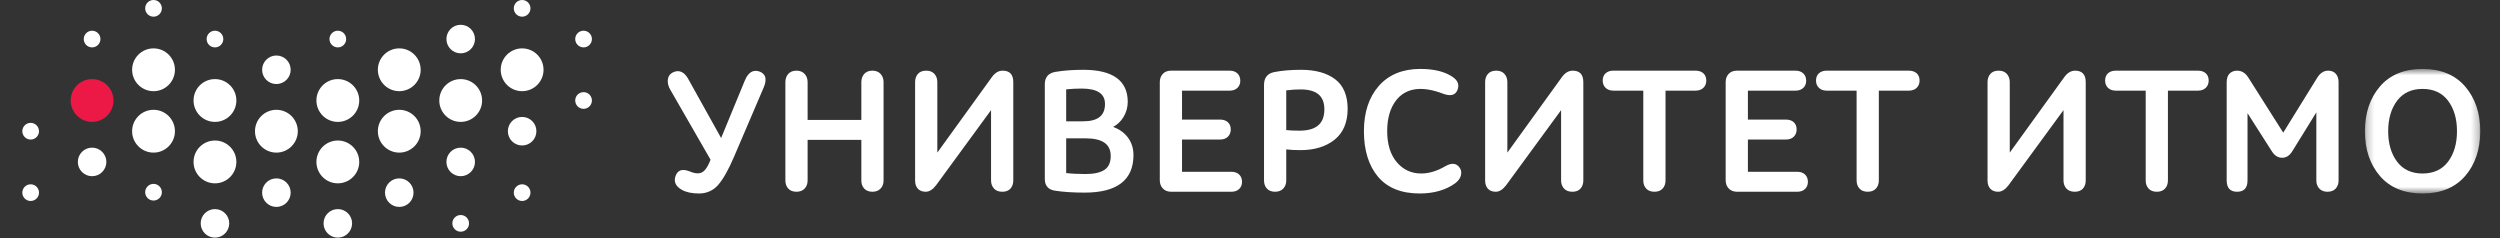 <svg xmlns="http://www.w3.org/2000/svg" xmlns:xlink="http://www.w3.org/1999/xlink" width="336" height="32" viewBox="0 0 336 32">
  <rect x="0" y="0" width="336" height="32" fill="#333333" stroke="none"/>
  <defs>
    <polygon id="logo_wh_1-a" points="15.742 17.379 15.742 .64 .239 .64 .239 17.379 15.742 17.379"/>
  </defs>
  <g fill="none" fill-rule="evenodd" transform="translate(3)">
    <path fill="#FFF" d="M11.296 21.763C11.296 22.822 10.437 23.681 9.377 23.681 8.319 23.681 7.46 22.822 7.46 21.763 7.46 20.704 8.319 19.844 9.377 19.844 10.437 19.844 11.296 20.704 11.296 21.763M20.511 9.378C20.511 10.966 19.223 12.255 17.635 12.255 16.045 12.255 14.757 10.966 14.757 9.378 14.757 7.789 16.045 6.502 17.635 6.502 19.223 6.502 20.511 7.789 20.511 9.378M28.768 13.506C28.768 15.095 27.479 16.383 25.891 16.383 24.303 16.383 23.014 15.095 23.014 13.506 23.014 11.917 24.303 10.63 25.891 10.63 27.479 10.63 28.768 11.917 28.768 13.506M37.024 17.634C37.024 19.224 35.736 20.511 34.148 20.511 32.559 20.511 31.271 19.224 31.271 17.634 31.271 16.046 32.559 14.758 34.148 14.758 35.736 14.758 37.024 16.046 37.024 17.634M28.768 21.763C28.768 23.351 27.479 24.64 25.891 24.64 24.303 24.64 23.014 23.351 23.014 21.763 23.014 20.174 24.303 18.886 25.891 18.886 27.479 18.886 28.768 20.174 28.768 21.763M45.281 21.763C45.281 23.351 43.992 24.64 42.403 24.64 40.815 24.64 39.527 23.351 39.527 21.763 39.527 20.174 40.815 18.886 42.403 18.886 43.992 18.886 45.281 20.174 45.281 21.763M44.322 30.019C44.322 31.079 43.463 31.938 42.403 31.938 41.345 31.938 40.485 31.079 40.485 30.019 40.485 28.96 41.345 28.102 42.403 28.102 43.463 28.102 44.322 28.96 44.322 30.019M52.579 25.891C52.579 26.951 51.72 27.81 50.661 27.81 49.602 27.81 48.743 26.951 48.743 25.891 48.743 24.833 49.602 23.974 50.661 23.974 51.72 23.974 52.579 24.833 52.579 25.891M53.538 17.634C53.538 19.223 52.25 20.511 50.661 20.511 49.073 20.511 47.784 19.223 47.784 17.634 47.784 16.046 49.073 14.758 50.661 14.758 52.25 14.758 53.538 16.046 53.538 17.634M45.281 13.506C45.281 15.095 43.992 16.383 42.403 16.383 40.815 16.383 39.527 15.095 39.527 13.506 39.527 11.918 40.815 10.63 42.403 10.63 43.992 10.63 45.281 11.918 45.281 13.506M36.066 25.891C36.066 26.951 35.207 27.81 34.147 27.81 33.089 27.81 32.229 26.951 32.229 25.891 32.229 24.832 33.089 23.974 34.147 23.974 35.207 23.974 36.066 24.832 36.066 25.891M53.538 9.378C53.538 10.966 52.25 12.254 50.661 12.254 49.073 12.254 47.784 10.966 47.784 9.378 47.784 7.789 49.073 6.501 50.661 6.501 52.25 6.501 53.538 7.789 53.538 9.378M60.836 5.249C60.836 6.309 59.977 7.168 58.917 7.168 57.858 7.168 57 6.309 57 5.249 57 4.191 57.858 3.332 58.917 3.332 59.977 3.332 60.836 4.191 60.836 5.249M60.836 21.763C60.836 22.822 59.977 23.681 58.917 23.681 57.859 23.681 56.999 22.822 56.999 21.763 56.999 20.703 57.859 19.844 58.917 19.844 59.977 19.844 60.836 20.703 60.836 21.763M36.066 9.378C36.066 10.437 35.207 11.295 34.147 11.295 33.089 11.295 32.229 10.437 32.229 9.378 32.229 8.318 33.089 7.46 34.147 7.46 35.207 7.46 36.066 8.318 36.066 9.378M27.809 30.019C27.809 31.079 26.95 31.938 25.89 31.938 24.832 31.938 23.973 31.079 23.973 30.019 23.973 28.96 24.832 28.102 25.89 28.102 26.95 28.102 27.809 28.96 27.809 30.019M20.511 17.634C20.511 19.223 19.223 20.511 17.635 20.511 16.046 20.511 14.757 19.223 14.757 17.634 14.757 16.046 16.046 14.758 17.635 14.758 19.223 14.758 20.511 16.046 20.511 17.634"/>
    <path fill="#EC1947" d="M12.254,13.506 C12.254,15.095 10.966,16.383 9.378,16.383 C7.789,16.383 6.501,15.095 6.501,13.506 C6.501,11.918 7.789,10.63 9.378,10.63 C10.966,10.63 12.254,11.918 12.254,13.506"/>
    <path fill="#FFF" d="M2.242 25.891C2.242 26.51 1.74 27.012 1.121 27.012.501 27.012 0 26.51 0 25.891 0 25.272.501 24.77 1.121 24.77 1.74 24.77 2.242 25.272 2.242 25.891M2.242 17.634C2.242 18.253 1.74 18.756 1.121 18.756.501 18.756 0 18.253 0 17.634 0 17.015.501 16.513 1.121 16.513 1.74 16.513 2.242 17.015 2.242 17.634M18.755 25.833C18.755 26.452 18.253 26.954 17.634 26.954 17.015 26.954 16.513 26.452 16.513 25.833 16.513 25.214 17.015 24.712 17.634 24.712 18.253 24.712 18.755 25.214 18.755 25.833M18.755 1.121C18.755 1.74 18.253 2.242 17.634 2.242 17.015 2.242 16.513 1.74 16.513 1.121 16.513.502 17.015 0 17.634 0 18.253 0 18.755.502 18.755 1.121M35.21 34.148C35.21 34.767 34.708 35.269 34.089 35.269 33.469 35.269 32.968 34.767 32.968 34.148 32.968 33.529 33.469 33.027 34.089 33.027 34.708 33.027 35.21 33.529 35.21 34.148M10.499 5.249C10.499 5.868 9.997 6.37 9.378 6.37 8.758 6.37 8.257 5.868 8.257 5.249 8.257 4.63 8.758 4.128 9.378 4.128 9.997 4.128 10.499 4.63 10.499 5.249M27.012 5.249C27.012 5.868 26.51 6.37 25.891 6.37 25.271 6.37 24.77 5.868 24.77 5.249 24.77 4.63 25.271 4.128 25.891 4.128 26.51 4.128 27.012 4.63 27.012 5.249"/>
    <path fill="#FFF" d="M35.21 34.148C35.21 34.767 34.708 35.269 34.089 35.269 33.469 35.269 32.968 34.767 32.968 34.148 32.968 33.529 33.469 33.027 34.089 33.027 34.708 33.027 35.21 33.529 35.21 34.148M76.553 13.506C76.553 14.125 76.05 14.627 75.431 14.627 74.812 14.627 74.31 14.125 74.31 13.506 74.31 12.887 74.812 12.385 75.431 12.385 76.05 12.385 76.553 12.887 76.553 13.506M60.039 30.019C60.039 30.638 59.537 31.141 58.917 31.141 58.3 31.141 57.796 30.638 57.796 30.019 57.796 29.4 58.3 28.898 58.917 28.898 59.537 28.898 60.039 29.4 60.039 30.019M70.051 9.378C70.051 10.966 68.763 12.255 67.174 12.255 65.585 12.255 64.297 10.966 64.297 9.378 64.297 7.79 65.585 6.502 67.174 6.502 68.763 6.502 70.051 7.79 70.051 9.378M61.794 13.506C61.794 15.095 60.506 16.383 58.917 16.383 57.329 16.383 56.041 15.095 56.041 13.506 56.041 11.918 57.329 10.63 58.917 10.63 60.506 10.63 61.794 11.918 61.794 13.506M68.295 25.891C68.295 26.51 67.793 27.012 67.174 27.012 66.554 27.012 66.053 26.51 66.053 25.891 66.053 25.272 66.554 24.77 67.174 24.77 67.793 24.77 68.295 25.272 68.295 25.891M69.092 17.635C69.092 18.693 68.234 19.552 67.174 19.552 66.115 19.552 65.256 18.693 65.256 17.635 65.256 16.575 66.115 15.716 67.174 15.716 68.234 15.716 69.092 16.575 69.092 17.635M43.525 5.249C43.525 5.868 43.024 6.37 42.404 6.37 41.785 6.37 41.282 5.868 41.282 5.249 41.282 4.63 41.785 4.128 42.404 4.128 43.024 4.128 43.525 4.63 43.525 5.249M68.295 1.121C68.295 1.74 67.793 2.242 67.174 2.242 66.554 2.242 66.053 1.74 66.053 1.121 66.053.502 66.554 0 67.174 0 67.793 0 68.295.502 68.295 1.121M76.553 5.249C76.553 5.868 76.05 6.37 75.431 6.37 74.812 6.37 74.31 5.868 74.31 5.249 74.31 4.63 74.812 4.128 75.431 4.128 76.05 4.128 76.553 4.63 76.553 5.249M99.662 11.704C99.912 11.104 99.959 10.614 99.802 10.247 99.682 9.967 99.444 9.756 99.094 9.62 98.239 9.308 97.562 9.715 97.108 10.816L93.919 18.551 89.521 10.652C89.26 10.162 88.948 9.832 88.59 9.668 88.226 9.502 87.825 9.527 87.397 9.749 87.001 9.971 86.783 10.314 86.751 10.767 86.72 11.206 86.837 11.646 87.095 12.072L92.5 21.465C92.261 22.083 92.006 22.549 91.741 22.851 91.478 23.151 91.173 23.296 90.81 23.296 90.647 23.296 90.492 23.281 90.352 23.251 90.21 23.222 90.043 23.168 89.855 23.094 89.654 23.014 89.515 22.965 89.442 22.951 88.628 22.686 88.074 22.914 87.807 23.614 87.51 24.408 87.799 25.052 88.667 25.525 89.238 25.843 90.006 26.004 90.95 26.004 91.999 26.004 92.875 25.604 93.551 24.817 94.215 24.044 94.922 22.784 95.652 21.075L99.662 11.704zM104.049 25.771C104.509 25.771 104.878 25.627 105.143 25.344 105.409 25.064 105.543 24.697 105.543 24.254L105.543 18.801 112.764 18.801 112.764 24.254C112.764 24.696 112.894 25.063 113.15 25.343 113.408 25.627 113.781 25.771 114.258 25.771 114.719 25.771 115.087 25.627 115.352 25.344 115.618 25.064 115.751 24.697 115.751 24.254L115.751 11.039C115.751 10.596 115.618 10.226 115.353 9.937 115.087 9.645 114.719 9.497 114.258 9.497 113.781 9.497 113.407 9.646 113.149 9.938 112.894 10.226 112.764 10.596 112.764 11.039L112.764 16.117 105.543 16.117 105.543 11.039C105.543 10.596 105.409 10.225 105.144 9.937 104.878 9.645 104.509 9.497 104.049 9.497 103.572 9.497 103.198 9.646 102.94 9.938 102.684 10.227 102.555 10.597 102.555 11.039L102.555 24.254C102.555 24.696 102.685 25.063 102.941 25.343 103.199 25.627 103.572 25.771 104.049 25.771M121.413 25.771C121.893 25.771 122.357 25.484 122.795 24.916L130.198 14.803 130.198 24.254C130.198 24.68 130.327 25.043 130.584 25.331 130.842 25.622 131.222 25.771 131.715 25.771 132.192 25.771 132.561 25.627 132.812 25.342 133.06 25.062 133.185 24.696 133.185 24.254L133.185 11.039C133.185 10.016 132.707 9.497 131.762 9.497 131.219 9.497 130.739 9.777 130.333 10.33L122.977 20.51 122.977 11.039C122.977 10.597 122.847 10.227 122.591 9.938 122.332 9.646 121.959 9.497 121.483 9.497 120.99 9.497 120.613 9.646 120.362 9.939 120.115 10.227 119.989 10.597 119.989 11.039L119.989 24.254C119.989 24.728 120.116 25.103 120.365 25.367 120.616 25.634 120.968 25.771 121.413 25.771M145.449 22.823C144.885 23.199 144.028 23.39 142.903 23.39 141.894 23.39 141.016 23.345 140.294 23.26L140.294 18.592 142.879 18.592C145.168 18.592 146.281 19.369 146.281 20.967 146.281 21.831 146.001 22.455 145.449 22.823M142.576 16.304L140.294 16.304 140.294 12.009C141.002 11.939 141.691 11.903 142.344 11.903 144.475 11.903 145.511 12.58 145.511 13.975 145.511 15.542 144.551 16.304 142.576 16.304M146.602 17.058C147.172 16.755 147.636 16.317 147.984 15.75 148.372 15.116 148.568 14.424 148.568 13.695 148.568 10.833 146.56 9.381 142.6 9.381 141.203 9.381 139.935 9.476 138.831 9.663 137.897 9.827 137.423 10.383 137.423 11.318L137.423 24.044C137.423 24.966 137.89 25.498 138.809 25.63 139.911 25.801 141.249 25.887 142.786 25.887 147.133 25.887 149.338 24.193 149.338 20.851 149.338 19.917 149.072 19.101 148.548 18.427 148.069 17.809 147.415 17.35 146.602 17.058M163.537 25.407C163.796 25.164 163.929 24.839 163.929 24.441 163.929 24.027 163.796 23.694 163.537 23.45 163.279 23.209 162.931 23.087 162.505 23.087L155.864 23.087 155.864 18.755 160.966 18.755C161.41 18.755 161.765 18.628 162.022 18.379 162.282 18.128 162.413 17.799 162.413 17.402 162.413 16.987 162.281 16.657 162.021 16.422 161.763 16.188 161.408 16.07 160.966 16.07L155.864 16.07 155.864 12.182 162.271 12.182C162.699 12.182 163.046 12.059 163.303 11.819 163.564 11.576 163.695 11.251 163.695 10.852 163.695 10.437 163.564 10.104 163.303 9.861 163.046 9.621 162.699 9.498 162.271 9.498L154.393 9.498C153.918 9.498 153.54 9.645 153.274 9.937 153.011 10.225 152.876 10.596 152.876 11.039L152.876 24.231C152.876 24.673 153.014 25.044 153.287 25.332 153.561 25.623 153.941 25.771 154.417 25.771L162.505 25.771C162.931 25.771 163.279 25.649 163.537 25.407M169.871 12.147C170.519 12.062 171.17 12.019 171.804 12.019 173.951 12.019 174.995 12.895 174.995 14.698 174.995 16.625 173.898 17.562 171.641 17.562 170.902 17.562 170.308 17.535 169.871 17.481L169.871 12.147zM178.123 14.628C178.123 12.833 177.557 11.494 176.442 10.648 175.334 9.808 173.797 9.381 171.874 9.381 170.506 9.381 169.292 9.484 168.266 9.686 167.349 9.866 166.884 10.447 166.884 11.411L166.884 24.254C166.884 24.695 167.013 25.062 167.269 25.344 167.529 25.627 167.902 25.77 168.377 25.77 168.838 25.77 169.206 25.628 169.472 25.345 169.737 25.063 169.871 24.697 169.871 24.254L169.871 20.077C170.336 20.143 170.985 20.177 171.804 20.177 173.666 20.177 175.2 19.707 176.362 18.781 177.53 17.85 178.123 16.452 178.123 14.628L178.123 14.628zM191.265 22.33C190.151 22.987 189.053 23.319 188.003 23.319 186.687 23.319 185.586 22.81 184.732 21.803 183.873 20.792 183.437 19.382 183.437 17.611 183.437 15.901 183.843 14.512 184.641 13.485 185.938 11.818 188.074 11.491 190.953 12.596 191.923 12.957 192.56 12.808 192.845 12.174 193.177 11.46 192.977 10.848 192.254 10.354 191.217 9.631 189.748 9.264 187.887 9.264 185.523 9.264 183.648 10.033 182.315 11.547 180.984 13.057 180.31 15.105 180.31 17.635 180.31 20.195 180.944 22.249 182.197 23.743 183.453 25.244 185.337 26.004 187.794 26.004 189.732 26.004 191.351 25.535 192.606 24.609 193.011 24.302 193.262 23.946 193.352 23.553 193.444 23.152 193.379 22.804 193.163 22.522 192.749 21.924 192.104 21.853 191.265 22.33M208.375 9.498C207.833 9.498 207.352 9.778 206.945 10.33L199.589 20.51 199.589 11.038C199.589 10.597 199.46 10.226 199.205 9.937 198.946 9.646 198.573 9.498 198.096 9.498 197.603 9.498 197.226 9.646 196.974 9.939 196.727 10.227 196.602 10.597 196.602 11.038L196.602 24.253C196.602 24.728 196.728 25.102 196.977 25.367 197.228 25.635 197.581 25.771 198.026 25.771 198.506 25.771 198.97 25.484 199.408 24.915L206.811 14.803 206.811 24.253C206.811 24.681 206.941 25.043 207.196 25.331 207.454 25.623 207.836 25.771 208.329 25.771 208.805 25.771 209.174 25.627 209.425 25.342 209.673 25.062 209.798 24.695 209.798 24.253L209.798 11.038C209.798 10.016 209.319 9.498 208.375 9.498M226.324 10.828C226.324 10.413 226.191 10.084 225.931 9.849 225.673 9.616 225.318 9.498 224.877 9.498L213.829 9.498C213.402 9.498 213.056 9.616 212.797 9.849 212.536 10.084 212.404 10.413 212.404 10.828 212.404 11.226 212.535 11.555 212.795 11.806 213.053 12.056 213.401 12.182 213.829 12.182L217.859 12.182 217.859 24.254C217.859 24.695 217.988 25.062 218.245 25.343 218.504 25.627 218.876 25.77 219.352 25.77 219.829 25.77 220.202 25.627 220.46 25.344 220.716 25.062 220.846 24.696 220.846 24.254L220.846 12.182 224.877 12.182C225.319 12.182 225.675 12.056 225.933 11.806 226.192 11.555 226.324 11.226 226.324 10.828M238.558 23.087L231.918 23.087 231.918 18.755 237.02 18.755C237.463 18.755 237.818 18.629 238.077 18.379 238.335 18.128 238.467 17.8 238.467 17.401 238.467 16.986 238.335 16.656 238.075 16.421 237.816 16.189 237.462 16.071 237.02 16.071L231.918 16.071 231.918 12.182 238.325 12.182C238.752 12.182 239.099 12.06 239.358 11.818 239.617 11.576 239.749 11.251 239.749 10.852 239.749 10.437 239.617 10.105 239.358 9.862 239.099 9.62 238.752 9.498 238.325 9.498L230.446 9.498C229.971 9.498 229.594 9.646 229.328 9.937 229.064 10.226 228.93 10.596 228.93 11.038L228.93 24.23C228.93 24.674 229.068 25.044 229.34 25.333 229.614 25.624 229.994 25.77 230.47 25.77L238.558 25.77C238.985 25.77 239.332 25.649 239.59 25.407 239.85 25.164 239.982 24.839 239.982 24.44 239.982 24.026 239.85 23.693 239.59 23.45 239.332 23.209 238.985 23.087 238.558 23.087M254.992 10.828C254.992 10.413 254.86 10.084 254.6 9.849 254.341 9.616 253.987 9.498 253.545 9.498L242.497 9.498C242.072 9.498 241.724 9.616 241.466 9.849 241.205 10.084 241.073 10.413 241.073 10.828 241.073 11.226 241.205 11.555 241.463 11.806 241.721 12.056 242.07 12.182 242.497 12.182L246.528 12.182 246.528 24.254C246.528 24.695 246.658 25.062 246.914 25.343 247.172 25.627 247.544 25.77 248.021 25.77 248.498 25.77 248.87 25.627 249.128 25.344 249.385 25.062 249.515 24.696 249.515 24.254L249.515 12.182 253.545 12.182C253.989 12.182 254.344 12.056 254.603 11.806 254.861 11.555 254.992 11.226 254.992 10.828M277.321 24.254L277.321 11.038C277.321 10.016 276.841 9.498 275.897 9.498 275.355 9.498 274.874 9.778 274.468 10.329L267.112 20.51 267.112 11.038C267.112 10.597 266.983 10.227 266.727 9.938 266.469 9.646 266.094 9.498 265.619 9.498 265.126 9.498 264.748 9.646 264.497 9.939 264.25 10.228 264.125 10.598 264.125 11.038L264.125 24.254C264.125 24.727 264.251 25.101 264.5 25.368 264.75 25.635 265.104 25.771 265.548 25.771 266.028 25.771 266.493 25.484 266.931 24.916L274.334 14.802 274.334 24.254C274.334 24.68 274.463 25.043 274.718 25.331 274.976 25.623 275.357 25.771 275.85 25.771 276.328 25.771 276.697 25.627 276.948 25.342 277.195 25.061 277.321 24.696 277.321 24.254M292.399 9.498L281.351 9.498C280.926 9.498 280.578 9.616 280.319 9.848 280.059 10.084 279.928 10.414 279.928 10.828 279.928 11.227 280.059 11.555 280.317 11.806 280.575 12.056 280.924 12.182 281.351 12.182L285.382 12.182 285.382 24.253C285.382 24.696 285.512 25.062 285.768 25.344 286.026 25.628 286.399 25.771 286.875 25.771 287.352 25.771 287.724 25.628 287.982 25.344 288.239 25.062 288.369 24.696 288.369 24.253L288.369 12.182 292.399 12.182C292.843 12.182 293.197 12.056 293.456 11.806 293.715 11.555 293.846 11.227 293.846 10.828 293.846 10.414 293.714 10.084 293.454 9.848 293.195 9.616 292.841 9.498 292.399 9.498M309.903 9.498C309.327 9.498 308.837 9.81 308.447 10.428L303.866 17.828 299.193 10.452C298.803 9.819 298.29 9.498 297.666 9.498 297.254 9.498 296.914 9.629 296.655 9.887 296.397 10.146 296.266 10.541 296.266 11.062L296.266 24.253C296.266 25.261 296.737 25.771 297.666 25.771 298.596 25.771 299.067 25.261 299.067 24.253L299.067 15.21 302.341 20.342C302.7 20.913 303.166 21.203 303.727 21.203 304.272 21.203 304.731 20.905 305.09 20.318L308.316 15.102 308.316 24.253C308.316 24.696 308.451 25.063 308.716 25.345 308.982 25.628 309.35 25.771 309.81 25.771 310.286 25.771 310.659 25.628 310.918 25.344 311.174 25.063 311.304 24.696 311.304 24.253L311.304 11.038C311.304 10.582 311.183 10.208 310.943 9.927 310.699 9.642 310.35 9.498 309.903 9.498"/>
    <g transform="translate(314.604 8.625)">
      <mask id="logo_wh_1-b" fill="#fff">
        <use xlink:href="#logo_wh_1-a"/>
      </mask>
      <path fill="#FFF" d="M11.411,13.113 C10.618,14.162 9.463,14.694 7.979,14.694 C6.511,14.694 5.364,14.162 4.571,13.113 C3.771,12.054 3.366,10.674 3.366,9.009 C3.366,7.345 3.771,5.965 4.571,4.905 C5.364,3.857 6.511,3.324 7.979,3.324 C9.463,3.324 10.618,3.857 11.411,4.905 C12.21,5.964 12.615,7.345 12.615,9.009 C12.615,10.674 12.21,12.055 11.411,13.113 M13.715,3.003 C12.366,1.435 10.437,0.64 7.979,0.64 C5.522,0.64 3.595,1.435 2.254,3.003 C0.917,4.568 0.239,6.589 0.239,9.009 C0.239,11.445 0.917,13.47 2.255,15.027 C3.596,16.588 5.522,17.379 7.979,17.379 C10.436,17.379 12.366,16.588 13.715,15.027 C15.06,13.47 15.743,11.445 15.743,9.009 C15.743,6.589 15.06,4.568 13.715,3.003" mask="url(#logo_wh_1-b)"/>
    </g>
  </g>
</svg>
